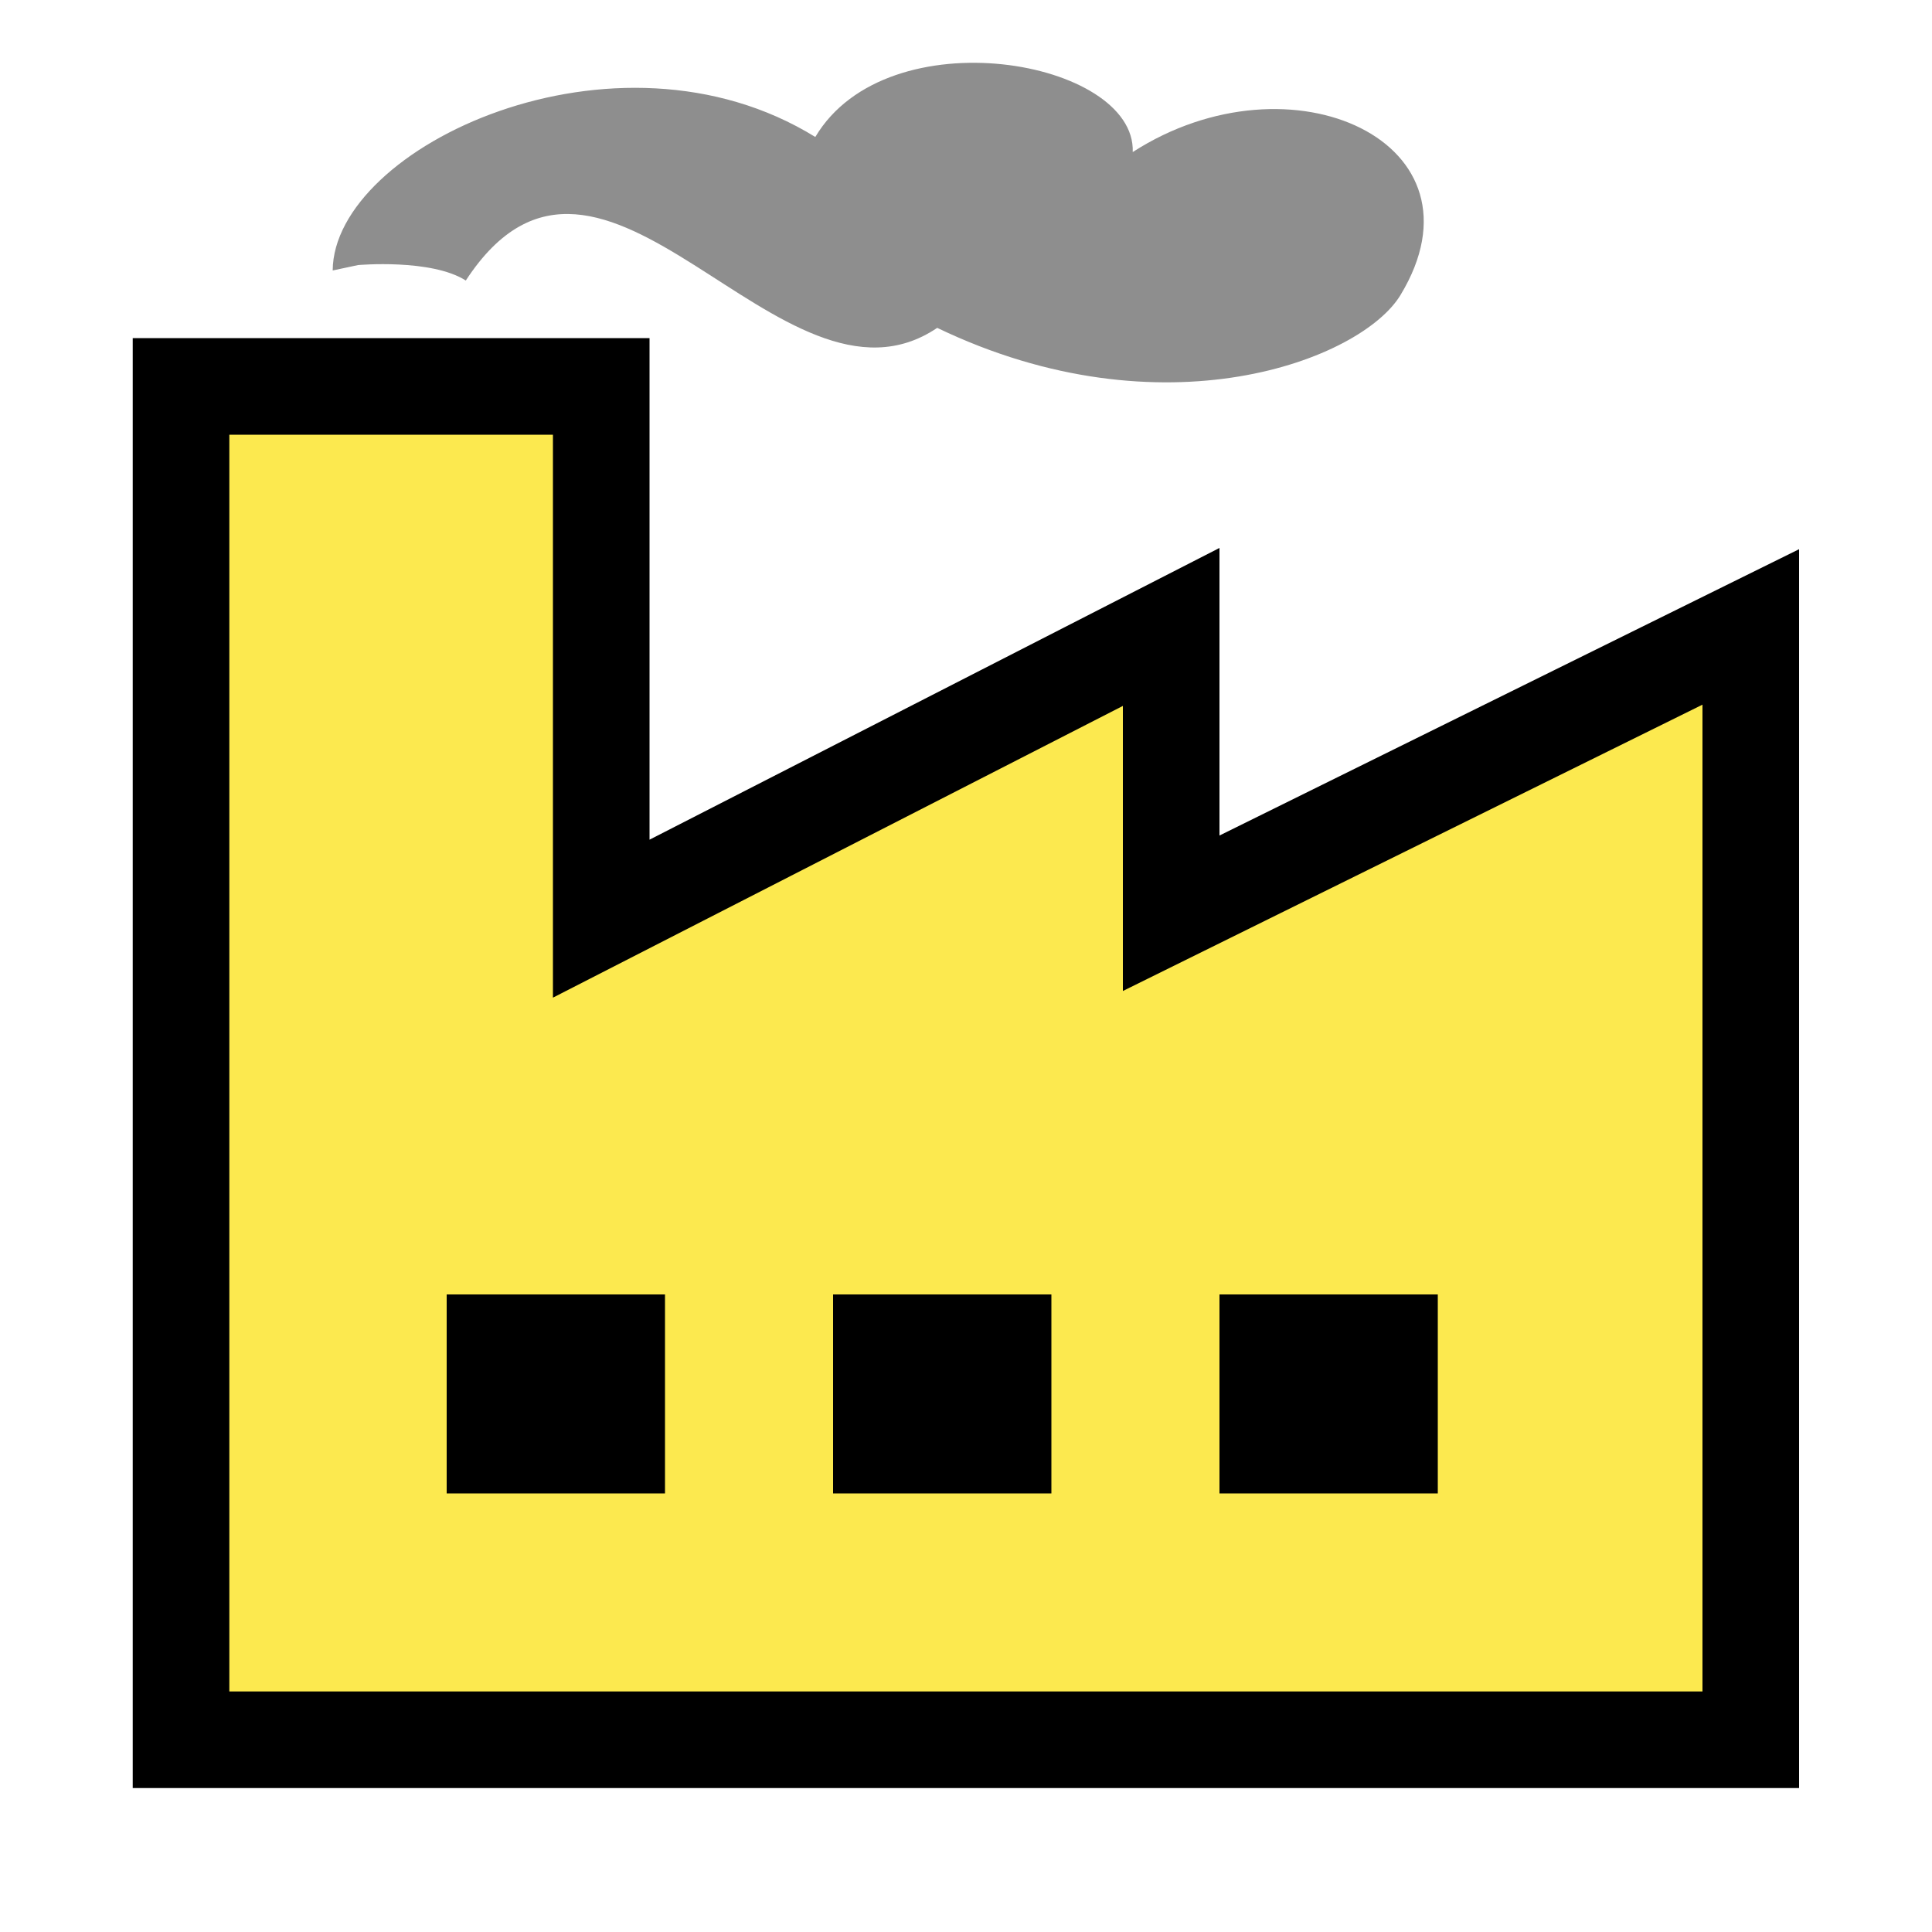 <svg xmlns="http://www.w3.org/2000/svg" viewBox="0 0 10 10"><path d="M2.412 2H.937v7.005h8.125v-5.76l-3 1.482V3.245l-2.95 1.51V2h-.7" fill="#fce94f" stroke="#000" stroke-width=".5"/><path d="M3.442 6.7h-1.13v1.03h1.13zM5.442 6.7h-1.13v1.03h1.13zM7.442 6.7h-1.13v1.03h1.13z"/><path d="M1.722 1.4C1.726.76 3.185.07 4.22.709 4.594.079 5.88.31 5.863.787c.822-.529 1.863-.048 1.386.74-.203.336-1.229.732-2.398.17-.808.545-1.732-1.33-2.44-.245-.179-.114-.558-.08-.558-.08z" fill-opacity=".444" fill-rule="evenodd"/></svg>